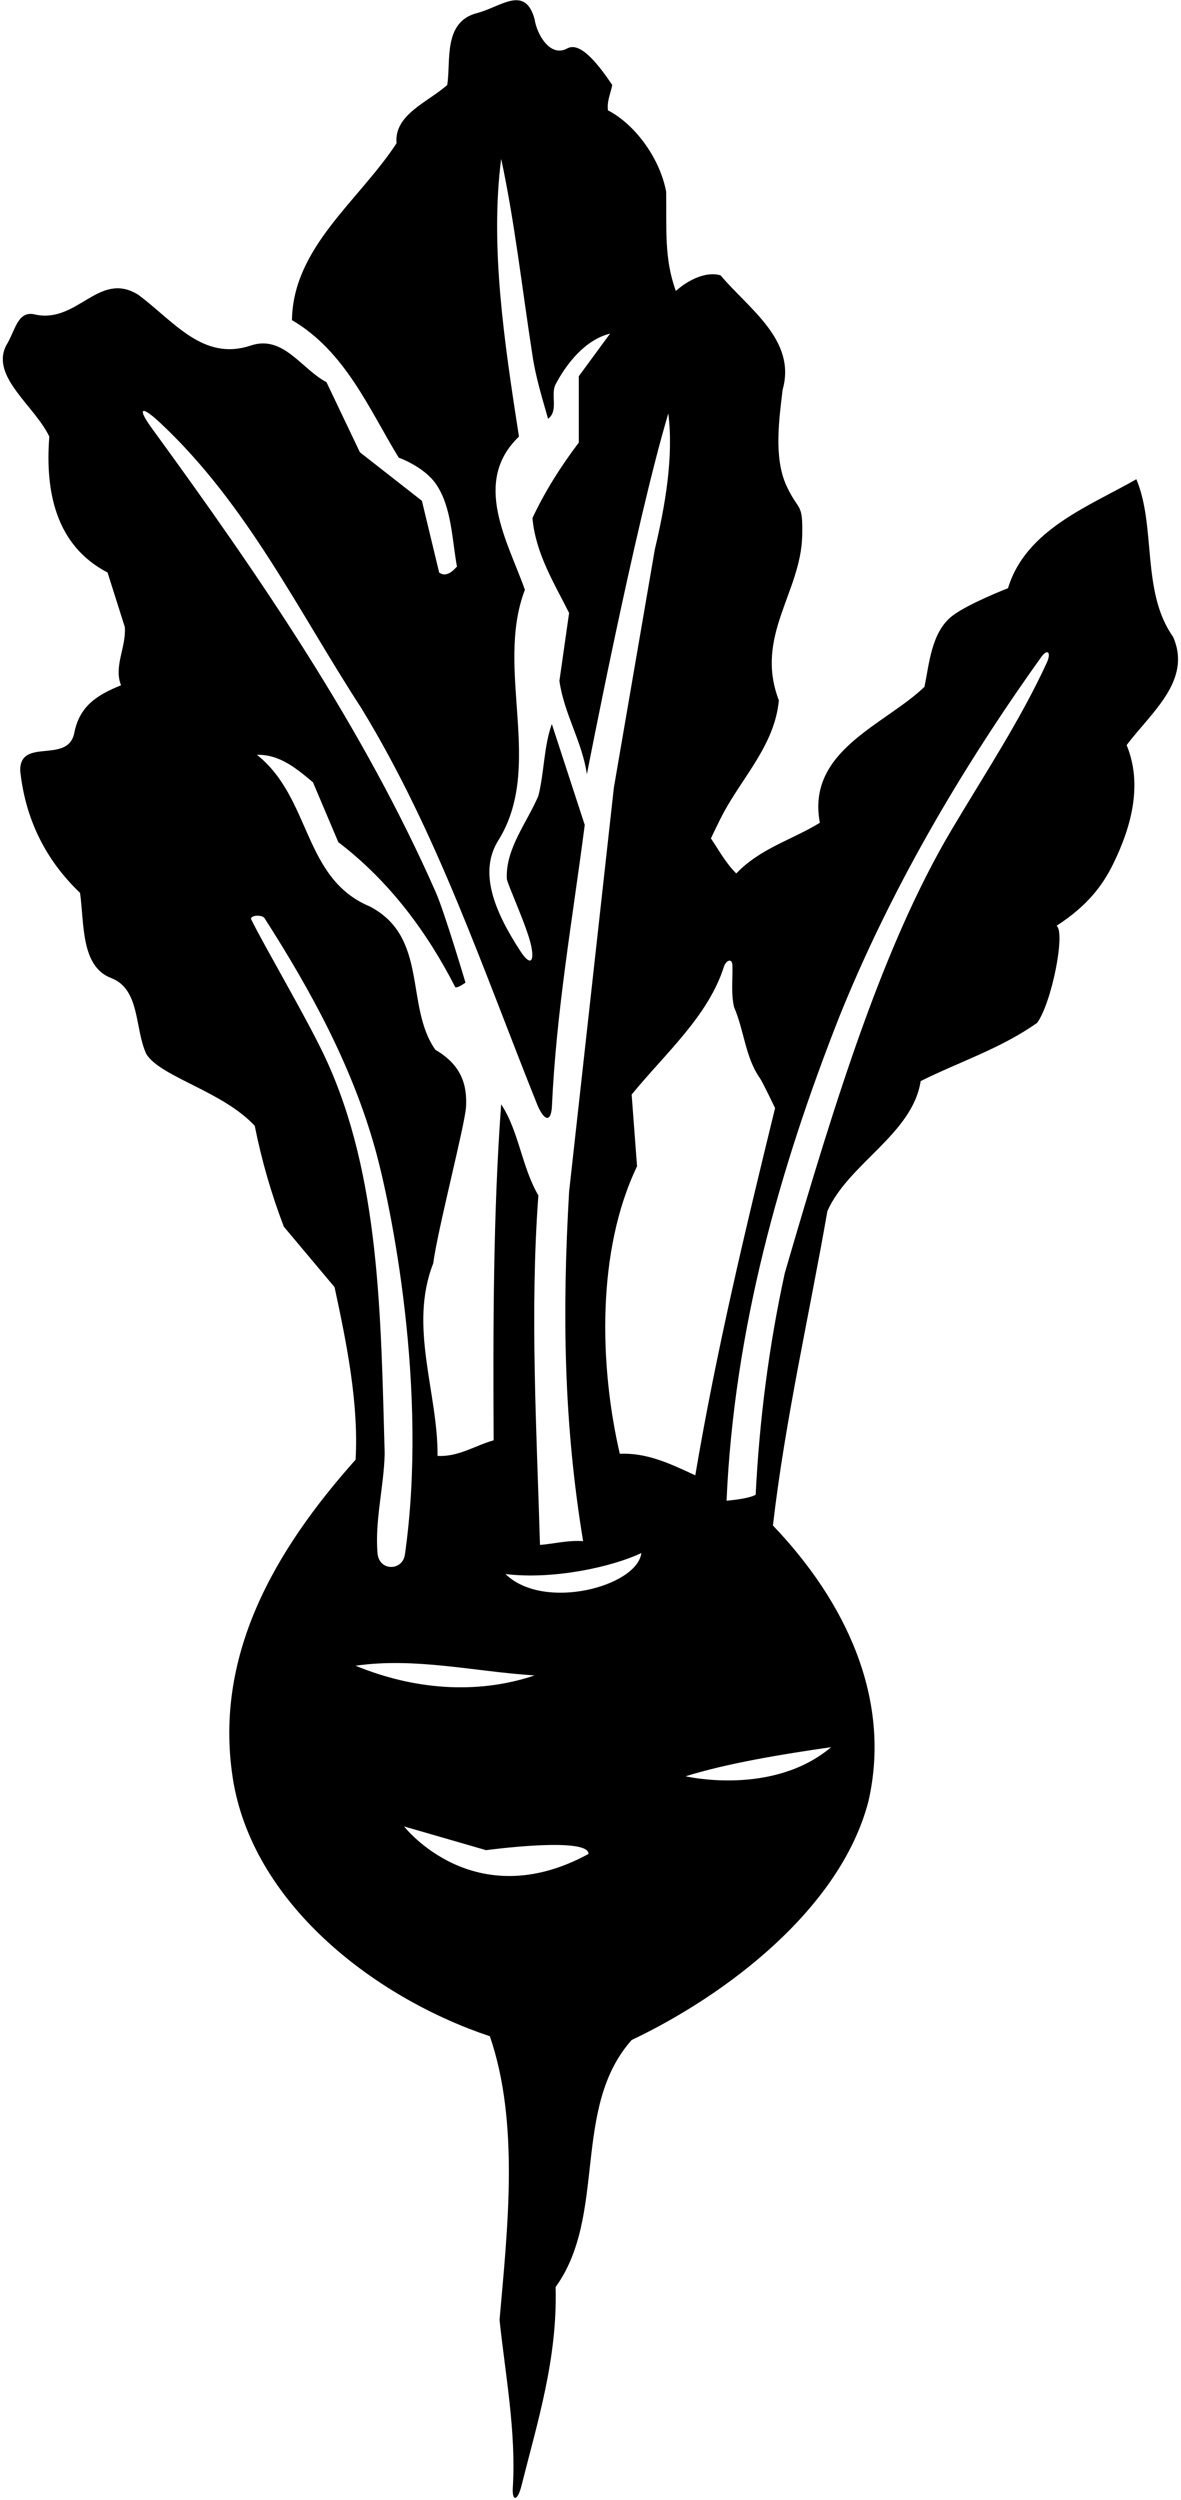<?xml version="1.0" encoding="UTF-8"?>
<svg xmlns="http://www.w3.org/2000/svg" xmlns:xlink="http://www.w3.org/1999/xlink" width="335pt" height="709pt" viewBox="0 0 335 709" version="1.1">
<g id="surface1">
<path style=" stroke:none;fill-rule:nonzero;fill:rgb(0%,0%,0%);fill-opacity:1;" d="M 332.734 180.57 C 323.711 167.875 327.992 149.367 322.336 135.906 C 309.027 143.555 290.98 150.133 285.934 166.805 C 285.934 166.805 274.605 171.219 270.172 174.625 C 264.164 179.246 263.605 188.258 262.227 194.793 C 250.906 205.652 228.73 212.84 232.555 233.336 C 224.598 238.23 215.727 240.523 208.844 247.715 C 205.785 244.652 203.949 241.137 201.656 237.773 C 201.656 237.773 204.027 232.754 205.156 230.656 C 210.785 220.191 219.781 211.102 220.93 198.617 C 213.977 180.488 227.188 168.07 227.551 151.945 C 227.77 142.215 226.586 145.316 223.098 137.777 C 219.363 129.715 221.078 118.414 222 110.52 C 225.977 96.445 212.363 87.574 204.41 78.094 C 200.434 76.867 195.234 79.316 191.715 82.527 C 188.352 73.352 189.113 64.785 188.961 54.387 C 187.281 45.207 180.398 35.422 172.445 31.289 C 172.137 28.535 173.211 26.547 173.668 24.102 C 170.453 19.359 164.93 11.617 160.973 13.699 C 156.078 16.453 152.254 9.723 151.645 5.441 C 148.891 -4.5 141.988 2.059 135.125 3.758 C 125.641 6.359 127.934 17.371 126.863 24.102 C 121.359 28.996 111.723 32.516 112.488 40.621 C 101.781 56.984 83.121 70.141 82.816 90.785 C 97.957 99.656 104.688 116.023 113.098 129.789 C 113.098 129.789 120.312 132.32 123.727 137.355 C 128.105 143.809 128.203 152.863 129.617 160.684 C 128.242 162.215 126.406 163.742 124.57 162.367 L 119.676 142.023 L 102.086 128.262 L 92.605 108.379 C 85.57 104.707 80.367 94.918 71.191 97.977 C 57.578 102.562 49.32 91.094 39.223 83.598 C 27.906 76.562 21.941 92.164 9.551 89.105 C 4.906 88.281 4.332 93.828 1.75 97.977 C -2.742 106.828 9.859 115.105 13.988 123.824 C 12.766 139.426 15.824 154.719 30.508 162.367 L 35.402 177.816 C 35.859 183.477 32.188 188.98 34.332 194.336 C 27.656 197.066 22.496 200.129 21.023 208.102 C 19.035 216.664 5.672 209.113 5.73 218.5 C 7.105 231.809 12.609 243.586 22.707 253.219 C 23.93 261.938 22.879 274.117 31.578 277.387 C 39.836 280.598 38.152 291.762 41.52 298.953 C 45.629 305.473 63.238 309.504 72.262 319.293 C 74.25 329.234 77.004 338.719 80.52 347.895 L 94.898 365.027 C 98.262 380.629 101.781 397.91 100.863 413.969 C 78.074 439.512 60.027 469.949 66.297 505.891 C 72.719 541.07 107.285 566.918 138.949 577.473 C 147.359 601.945 143.996 631.77 141.699 657.922 C 143.336 673.445 146.422 689.574 145.465 705.445 C 145.219 709.5 146.793 709.422 147.918 704.957 C 152.508 686.688 158.148 668.949 157.605 648.594 C 172.289 628.25 162.043 597.812 179.172 578.543 C 205.938 565.848 238.363 541.375 246.316 510.938 C 253.047 481.727 239.742 454.043 219.246 432.629 C 222.766 402.344 229.648 372.52 234.695 343.461 C 240.66 330 258.859 321.59 261.152 306.598 C 272.164 301.094 283.789 297.422 294.191 290.078 C 298.32 284.422 302.297 264.387 299.699 262.551 C 308.586 256.809 312.836 250.969 315.746 245.039 C 320.773 234.809 324.25 222.652 319.582 211.312 C 326.465 202.133 338.242 192.957 332.734 180.57 Z M 205.309 274.25 C 205.941 272.258 207.691 271.648 207.754 273.73 C 207.871 277.66 207.336 282.047 208.234 285.645 C 211.09 292.266 211.41 299.871 215.555 305.766 C 216.297 306.816 219.859 314.246 219.859 314.246 C 211.445 348.66 203.188 383.074 197.223 418.406 C 189.594 414.828 183.305 411.98 175.809 412.285 C 169.996 387.203 169.23 354.625 180.703 330.766 L 179.172 310.422 C 188.676 298.777 200.871 288.191 205.309 274.25 Z M 45.477 119.953 C 70.246 143.152 84.738 173.559 102.547 200.91 C 124.078 236.215 137.055 275.023 152.355 313.176 C 153.867 316.945 156.059 319.043 156.535 314.246 C 157.762 286.715 162.348 261.172 165.867 233.949 L 156.535 205.348 C 154.242 211.617 154.395 219.113 152.715 225.688 C 149.527 233.254 143.348 240.703 143.77 249.238 C 143.832 250.539 149.48 262.727 150.637 268.07 C 151.703 272.984 150.336 273.891 147.727 269.914 C 140.133 258.344 135.758 247.281 141.336 238.363 C 154.453 217.398 140.254 189.809 148.891 167.262 C 144.148 153.801 133.746 136.672 147.207 123.824 C 143.078 97.211 138.949 69.984 142.16 45.055 C 145.984 62.797 148.125 82.07 151.031 100.73 C 151.949 107 153.785 112.812 155.465 118.777 C 158.523 116.484 156.078 111.895 157.605 108.988 C 160.82 102.871 166.172 96.293 173.055 94.609 L 164.184 106.695 L 164.184 125.508 C 158.984 132.391 154.547 139.426 151.031 146.922 C 151.949 157.016 157.148 165.273 161.43 173.84 L 158.68 193.109 C 160.055 202.594 165.102 210.242 166.48 219.57 C 166.48 219.57 180.09 149.062 189.574 117.246 C 191.121 129.578 188.656 143.555 185.75 155.789 L 174.125 223.395 L 161.43 337.953 C 159.441 372.367 159.902 403.723 165.406 437.066 C 160.973 436.758 157.148 437.828 153.172 438.137 C 152.254 406.168 150.266 371.906 152.715 339.023 C 147.973 330.918 147.207 320.824 142.16 313.176 C 139.863 344.379 139.863 377.109 140.02 408.465 C 134.664 409.992 130.078 413.203 124.113 412.898 C 124.266 395.004 115.852 376.191 122.887 358.297 C 124.113 348.812 131.926 318.875 132.195 313.883 C 132.531 307.734 130.926 302.031 123.5 297.727 C 114.781 285.34 121.664 265.762 104.84 257.043 C 85.875 249.09 88.32 226.301 72.875 214.062 C 79.297 213.91 84.039 217.887 88.781 221.863 L 95.969 238.844 C 110.785 250.137 121.379 264.809 129.105 279.891 C 129.434 280.531 132.039 278.676 132.039 278.676 C 132.039 278.676 126.109 258.711 123.617 253.051 C 103.172 206.609 73.891 163.73 43.141 121.551 C 38.781 115.57 39.992 114.82 45.477 119.953 Z M 92.449 300.336 C 87.406 289.41 75.129 268.621 71.293 260.805 C 70.676 259.543 74.32 259.27 75.035 260.387 C 88.246 281.012 99.824 302.293 106.383 325.695 C 110.949 341.984 121.531 393.938 114.859 440.863 C 114.191 445.562 107.496 445.688 107.078 440.441 C 106.328 431.105 108.871 421.746 109.121 412.285 C 108.016 373.117 107.785 333.57 92.449 300.336 Z M 151.645 475.148 C 134.816 480.809 116.77 478.973 100.863 472.395 C 117.84 469.949 134.664 474.078 151.645 475.148 Z M 114.629 517.977 L 137.879 524.703 C 137.879 524.703 167.031 520.746 166.938 525.773 C 134.402 543.492 114.629 517.977 114.629 517.977 Z M 143.383 446.395 C 157.148 448.078 173.914 444.273 181.926 440.43 C 180.777 449.898 154.27 457.016 143.383 446.395 Z M 235.766 495.492 C 219.133 509.527 194.469 503.75 194.469 503.75 C 206.246 500.078 221.848 497.48 235.766 495.492 Z M 296.898 188.016 C 289.328 204.441 279.141 219.777 269.844 235.469 C 250.73 267.727 237.227 310.848 222.609 361.051 C 218.176 381.391 215.422 402.344 214.352 423.91 C 212.211 425.137 206.094 425.594 206.094 425.594 C 208.234 377.109 221.082 331.531 238.059 288.398 C 252.535 252.492 272.41 218.43 295.359 186.336 C 297.145 183.84 298.281 185.012 296.898 188.016 "/>
</g>
</svg>
